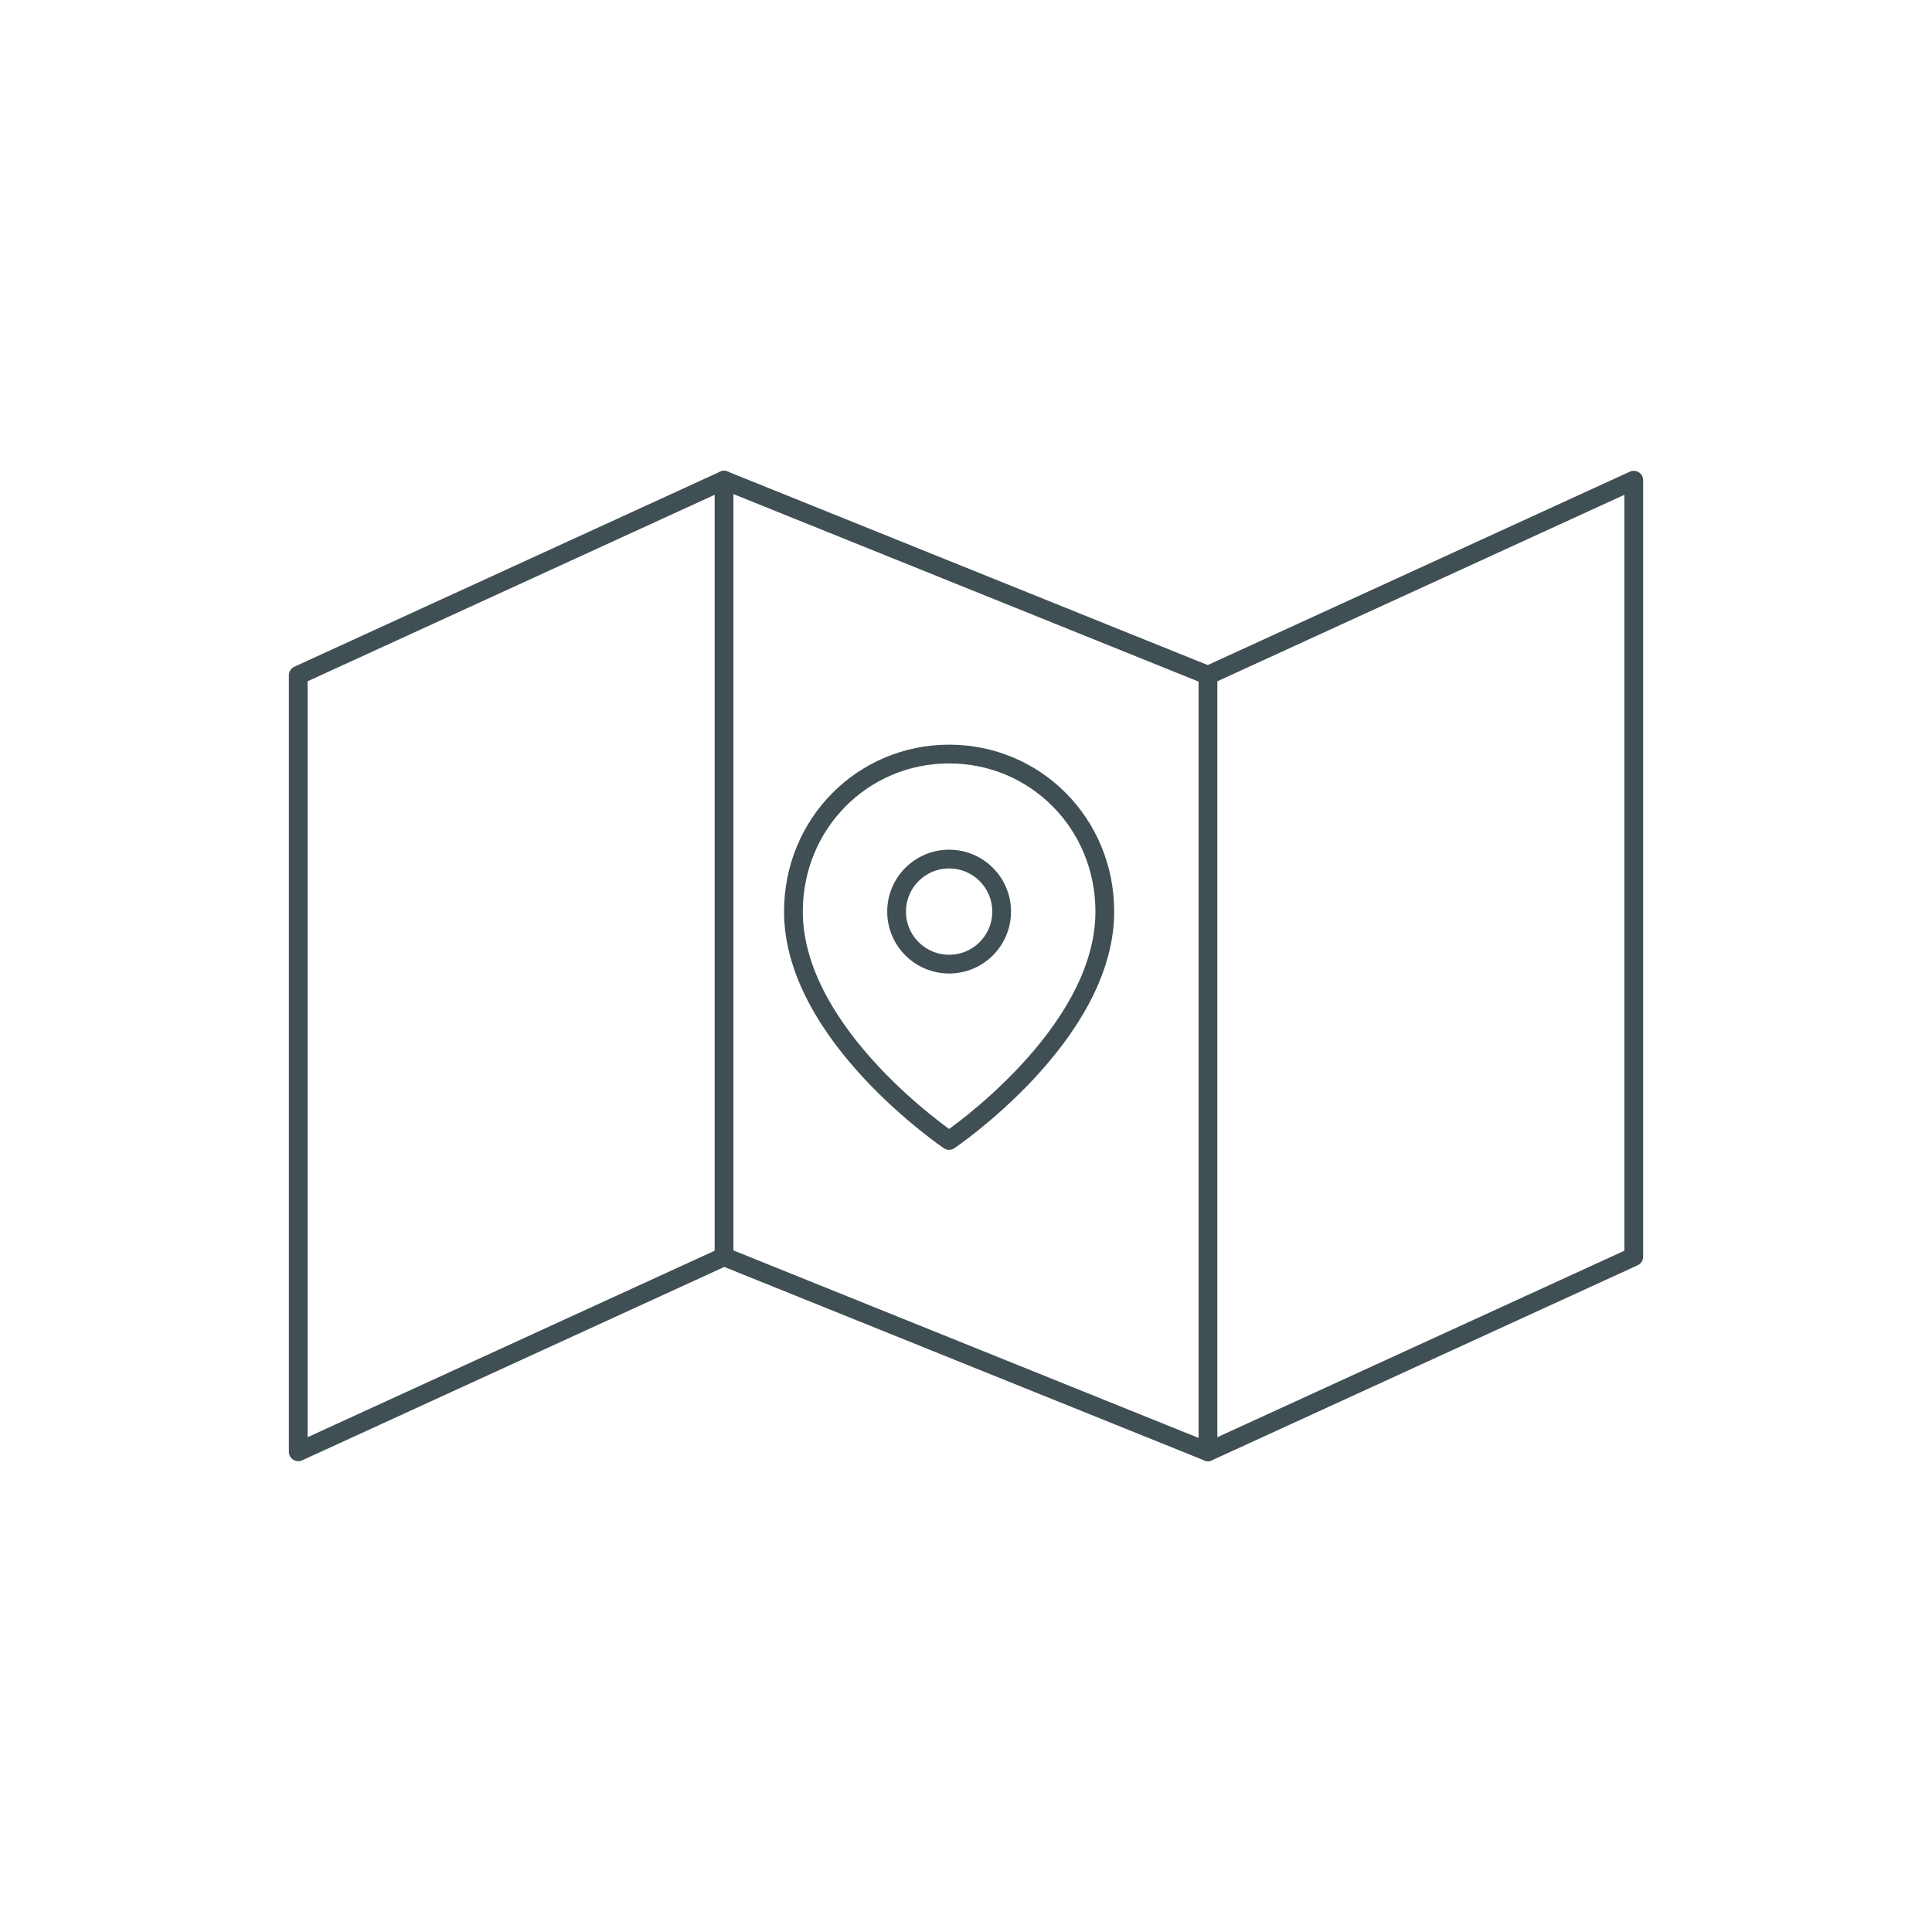 <?xml version="1.0" encoding="utf-8"?>
<!-- Generator: Adobe Illustrator 24.3.0, SVG Export Plug-In . SVG Version: 6.00 Build 0)  -->
<svg version="1.1" id="Layer_1" xmlns="http://www.w3.org/2000/svg" xmlns:xlink="http://www.w3.org/1999/xlink" x="0px" y="0px"
	 viewBox="0 0 103 103" style="enable-background:new 0 0 103 103;" xml:space="preserve">
<style type="text/css">
	.st0{fill:#DDECEA;}
	.st1{fill:#F4C67D;}
	.st2{fill:none;stroke:#404F54;stroke-linecap:round;stroke-linejoin:round;}
	.st3{fill:none;stroke:#404F54;stroke-miterlimit:10;}
	.st4{fill:none;stroke:#000000;stroke-linecap:round;stroke-linejoin:round;}
	.st5{fill:#6D6E71;stroke:#6D6E71;stroke-width:0.5;stroke-miterlimit:10;}
	.st6{fill:none;stroke:#6D6E71;stroke-width:2;stroke-miterlimit:10;}
	.st7{fill:#6D6E71;}
	.st8{fill:#6D6E71;stroke:#6D6E71;stroke-width:2;stroke-miterlimit:10;}
	.st9{fill:none;stroke:#000000;stroke-width:2;stroke-linecap:round;stroke-linejoin:round;}
	.st10{fill:none;stroke:#6D6E71;stroke-miterlimit:10;}
	.st11{fill:#6D6E71;stroke:#6D6E71;stroke-miterlimit:10;}
	.st12{fill:#6D6E71;stroke:#6D6E71;stroke-width:0.25;stroke-miterlimit:10;}
	.st13{fill:#404F54;}
	.st14{fill:none;stroke:#404F54;stroke-width:3;stroke-linecap:round;stroke-linejoin:round;}
</style>
<g>
	<g>
		<polygon class="st2" points="15.9,36 15.9,77.4 38.6,67 64.4,77.4 87.1,67 87.1,25.6 64.4,36 38.6,25.6 		"/>
		<line class="st2" x1="38.6" y1="25.6" x2="38.6" y2="67"/>
		<line class="st2" x1="64.4" y1="36" x2="64.4" y2="77.4"/>
	</g>
	<g>
		<path class="st2" d="M58.9,48.6c0,6.6-8.3,12.2-8.3,12.2s-8.3-5.6-8.3-12.2c0-4.7,3.7-8.4,8.3-8.4S58.9,43.9,58.9,48.6z"/>
		<ellipse class="st2" cx="50.6" cy="48.6" rx="2.8" ry="2.8"/>
	</g>
</g>
</svg>
